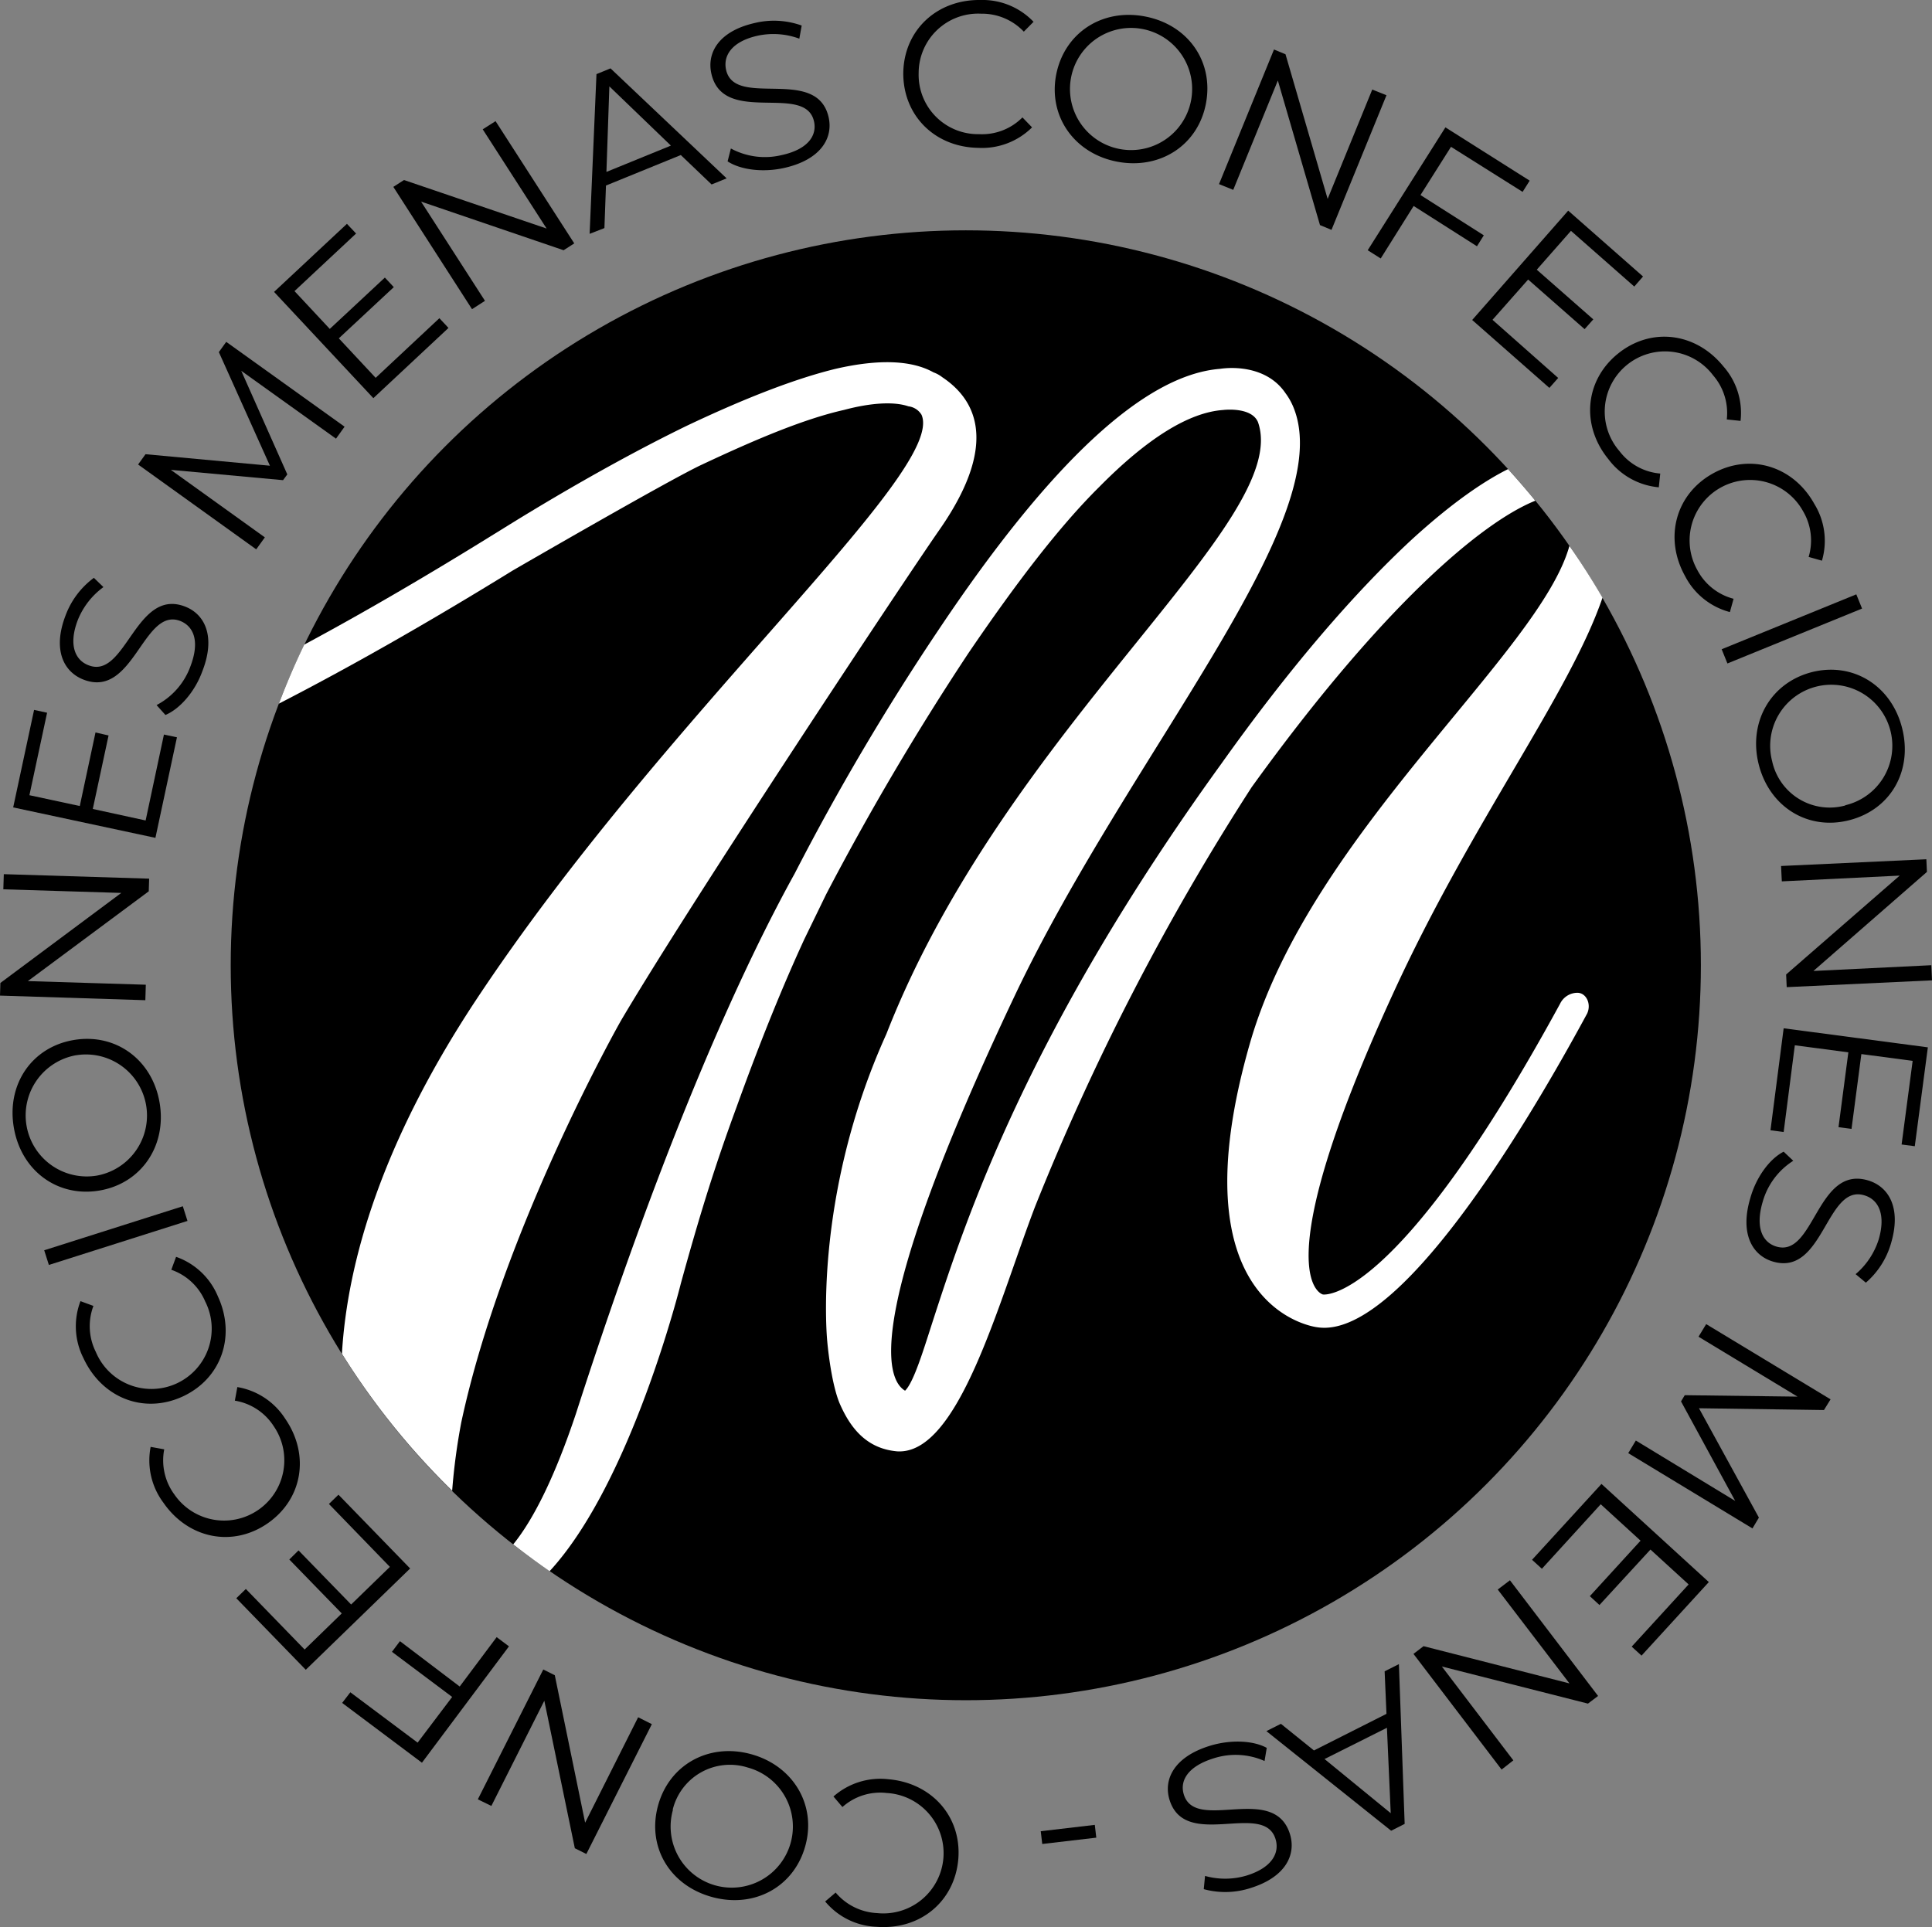 <svg id="Capa_1" data-name="Capa 1" xmlns="http://www.w3.org/2000/svg" viewBox="0 0 335.63 334.83"><rect x="0" y="0" width="335.63" height="334.83" fill="#808080" stroke="none"/><defs><style>.cls-1{fill:#fff;}</style></defs><circle cx="167.78" cy="167.72" r="127.7"/><path class="cls-1" d="M222.57,142c22.73-31.54,40-46.06,49.29-49.79q-2.3-2.81-4.74-5.49c-4,2-9.42,5.58-16.63,12.15C240.23,108.37,229,121.48,217.25,138c-33.61,46.5-44.24,78.84-49.94,96.38-1.71,5.29-3.42,11-4.94,12.47-3.22-1.9-7.59-12.47,19.18-68.9,20.13-42.28,56.4-82.65,48.24-102.09a11.14,11.14,0,0,0-1.33-2.33c-3-4.44-8.55-4.65-11.4-4.23-13.1,1.06-29.43,16.28-48.8,45.24A424.55,424.55,0,0,0,143.19,157c-8.54,15.43-22,44.18-38,93.85-3.54,10.6-7.24,18.2-10.89,22.7,2.06,1.61,4.16,3.17,6.32,4.66,14.25-15.45,22.8-50,22.8-50,3.6-13.1,6.26-21.34,9.68-30.65,4.18-11.62,8.16-21.34,11.77-29.16l3.8-7.82a471.26,471.26,0,0,1,24.69-41.86c8.16-12,15.76-22,22.79-28.95,8.35-8.46,15.57-12.9,21.45-13.32,0,0,4.94-.63,6.08,2.11,6.08,17.33-43.68,52.85-64.56,106.32-12.92,28.54-10.26,53.48-10.26,53.48s.57,6.76,2.09,10.57c1.9,4.44,4.75,8,10.06,8.46,10.64.63,17.48-25.58,23.93-42.49A425.56,425.56,0,0,1,222.57,142Z" transform="translate(-5.14 -5.21)"/><path class="cls-1" d="M279.16,177.71a3.36,3.36,0,0,0-3,1.9c-28.67,52.63-41.21,50.52-41.21,50.52s-10.63-2.54,12.16-52.21c13.69-29.91,30.64-52,36.42-68.86q-2.7-4.65-5.75-9c-5.17,18.69-44.64,49.6-55.36,85.94C208.71,233.09,234,235.83,234,235.83,249.35,238.16,274,194,280.87,181.3,281.63,179.61,280.68,177.71,279.16,177.71Z" transform="translate(-5.14 -5.21)"/><path class="cls-1" d="M64.54,240.43a127.88,127.88,0,0,0,19.15,23.8,107.65,107.65,0,0,1,1.59-11.91C92.49,218.71,113,182.57,113,182.57c12.34-20.93,49.37-76.73,55.26-85.19,11.39-16.27,5.32-23.46.57-26.63a5.49,5.49,0,0,0-1.52-.84c-3.8-2.12-9.49-2.33-16.9-.64-7,1.69-15.76,5.08-26,9.94C107.49,87.45,91.73,97.6,91,98c-11.81,7.33-22.77,13.71-33,19.21-1.62,3.33-3.08,6.76-4.41,10.26,12.32-6.34,25.81-14,40.62-23.13,0,0,27.35-15.85,32.85-18.39,9.88-4.65,18-8,24.69-9.51,4.75-1.27,8.73-1.48,11.2-.63a3.08,3.08,0,0,1,2.28,1.47c4.37,9.94-44.62,52-77.67,102.1C71.65,203.6,65.5,224.11,64.54,240.43Z" transform="translate(-5.14 -5.21)"/><path d="M162.06,17.85c.12-7.4,5.84-12.76,13.45-12.64A12.24,12.24,0,0,1,184.69,9L183,10.71a10,10,0,0,0-7.42-3.12,10.33,10.33,0,0,0-10.85,10.3,10.31,10.31,0,0,0,10.51,10.63,9.88,9.88,0,0,0,7.52-2.91l1.67,1.73a12.32,12.32,0,0,1-9.34,3.56C167.49,30.78,162,25.24,162.06,17.85Z" transform="translate(-5.14 -5.21)"/><path d="M188.61,18.24C190,11,196.51,6.65,204,8.06s12,7.79,10.65,15.07-7.94,11.58-15.39,10.18S187.25,25.47,188.61,18.24Zm23.45,4.39a10.61,10.61,0,0,0-20.86-3.91,10.61,10.61,0,0,0,20.86,3.91Z" transform="translate(-5.14 -5.21)"/><path d="M246,21.76l-9.55,23.39-2-.83L227.13,19.2l-7.75,19-2.47-1,9.55-23.39,2,.83,7.32,25.13,7.75-19Z" transform="translate(-5.14 -5.21)"/><path d="M257.21,30.72l-5.3,8.38,11,7L261.72,48l-11-7L245,50.12l-2.26-1.43,13.5-21.35,14.64,9.26-1.23,1.95Z" transform="translate(-5.14 -5.21)"/><path d="M275.83,70.88l-1.53,1.73-13.41-11.8,16.68-19,13,11.44L289.05,55l-11-9.68-5.94,6.75,9.82,8.63-1.51,1.7-9.81-8.62-6.19,7Z" transform="translate(-5.14 -5.21)"/><path d="M286.19,66.68c5.74-4.67,13.52-3.74,18.32,2.17a12.2,12.2,0,0,1,3,9.49l-2.39-.25a10,10,0,0,0-2.39-7.68,10.47,10.47,0,1,0-16.24,13.2,9.9,9.9,0,0,0,7.07,3.88l-.25,2.39A12.28,12.28,0,0,1,284.56,85C279.77,79.15,280.45,71.34,286.19,66.68Z" transform="translate(-5.14 -5.21)"/><path d="M302.65,87.51c6.45-3.62,14-1.38,17.68,5.26a12.22,12.22,0,0,1,1.32,9.86l-2.31-.65a10,10,0,0,0-1-8A10.47,10.47,0,1,0,300,104.25a9.94,9.94,0,0,0,6.3,5l-.64,2.31a12.28,12.28,0,0,1-7.79-6.26C294.2,98.71,296.2,91.13,302.65,87.51Z" transform="translate(-5.14 -5.21)"/><path d="M327.62,108.48l1,2.47-23.39,9.54-1-2.47Z" transform="translate(-5.14 -5.21)"/><path d="M319.88,122c7.14-1.81,13.83,2.31,15.7,9.73s-2,14.17-9.21,16-13.84-2.35-15.7-9.69S312.74,123.84,319.88,122Zm5.84,23.12A10.61,10.61,0,1,0,313,137.47,10.23,10.23,0,0,0,325.72,145.16Z" transform="translate(-5.14 -5.21)"/><path d="M340.77,175.55l-25.24,1.18-.1-2.2,19.73-17.18-20.48,1-.13-2.67,25.24-1.17.1,2.2-19.72,17.21,20.48-1Z" transform="translate(-5.14 -5.21)"/><path d="M315,201.9l-2.29-.3L315,183.88l25.05,3.31-2.27,17.18-2.29-.3,1.92-14.53-8.91-1.18-1.71,13-2.26-.3,1.71-13-9.3-1.23Z" transform="translate(-5.14 -5.21)"/><path d="M315,205.32l1.67,1.58a12.44,12.44,0,0,0-5.31,7.12c-1.34,4.53,0,7.07,2.36,7.78,6.64,2,7-14.15,15.94-11.49,3.57,1.06,5.82,4.74,4,10.9a14.25,14.25,0,0,1-4.38,6.87l-1.78-1.48a13.06,13.06,0,0,0,4-6c1.31-4.43-.07-7-2.5-7.7-6.64-2-7.05,14.12-15.87,11.51-3.56-1.06-5.77-4.8-3.93-11C310.22,209.74,312.56,206.56,315,205.32Z" transform="translate(-5.14 -5.21)"/><path d="M309.58,270.78,288,257.7l1.32-2.19L306.58,266l-9.41-17.29.65-1.08,19.59.25-17.2-10.41,1.33-2.19,21.61,13.07L322,250.21l-21.71-.31,10.41,19Z" transform="translate(-5.14 -5.21)"/><path d="M273,277.79l-1.71-1.56,12.06-13.18L302,280.1l-11.69,12.78-1.71-1.56,9.89-10.81-6.63-6.06L283,284.09l-1.67-1.54,8.81-9.64-6.92-6.33Z" transform="translate(-5.14 -5.21)"/><path d="M266,312.68l-15.31-20.1,1.75-1.34,25.35,6.47L265.33,281.4l2.12-1.61,15.31,20.1L281,301.22l-25.38-6.45,12.42,16.31Z" transform="translate(-5.14 -5.21)"/><path d="M233.4,309.36,246,303l-.32-7.39,2.48-1.25,1,27.76-2.35,1.19L225.14,306l2.52-1.27Zm1.84,1.49,11.5,9.41-.66-14.84Z" transform="translate(-5.14 -5.21)"/><path d="M225.2,308.91l-.38,2.28a12.42,12.42,0,0,0-8.88-.45c-4.51,1.41-5.88,3.92-5.14,6.29,2.06,6.62,15.64-2.08,18.43,6.85,1.1,3.55-.7,7.47-6.83,9.38a14.26,14.26,0,0,1-8.14.2l.22-2.3a13,13,0,0,0,7.24-.07c4.41-1.37,5.76-3.95,5-6.36-2.06-6.62-15.67,2-18.4-6.77-1.11-3.55.77-7.47,6.94-9.39C218.88,307.44,222.83,307.61,225.2,308.91Z" transform="translate(-5.14 -5.21)"/><path d="M195.59,324.51l-9.39,1.1-.26-2.22,9.39-1.1Z" transform="translate(-5.14 -5.21)"/><path d="M171.62,328.22C171,335.6,165,340.59,157.41,340a12.21,12.21,0,0,1-8.92-4.4l1.82-1.55a10.07,10.07,0,0,0,7.22,3.57,10.47,10.47,0,1,0,1.64-20.87,9.84,9.84,0,0,0-7.68,2.44l-1.56-1.83a12.29,12.29,0,0,1,9.54-3C167,315,172.21,320.85,171.62,328.22Z" transform="translate(-5.14 -5.21)"/><path d="M145.05,325.91c-1.93,7.11-8.8,10.93-16.19,8.92s-11.35-8.73-9.41-15.87S128.28,308,135.6,310,147,318.81,145.05,325.91Zm-23-6.25a10.62,10.62,0,1,0,13-7.33A10.24,10.24,0,0,0,122,319.66Z" transform="translate(-5.14 -5.21)"/><path d="M88.15,317.85l11.37-22.56,2,1,5.27,25.62L116,303.59l2.38,1.2L107,327.35l-2-1-5.3-25.63L90.5,319Z" transform="translate(-5.14 -5.21)"/><path d="M77.69,308l6-7.94-10.46-7.84,1.39-1.85L85,298.25l6.42-8.58,2.14,1.6L78.44,311.49,64.58,301.1,66,299.25Z" transform="translate(-5.14 -5.21)"/><path d="M62.28,266.53l1.66-1.61,12.45,12.82-18.13,17.6L46.19,282.91l1.66-1.61,10.21,10.52,6.45-6.27-9.11-9.37L57,274.6,66.14,284l6.73-6.54Z" transform="translate(-5.14 -5.21)"/><path d="M51.62,269.91c-6.09,4.2-13.77,2.66-18.1-3.61a12.26,12.26,0,0,1-2.21-9.69l2.36.43a10,10,0,0,0,1.77,7.85A10.47,10.47,0,1,0,52.68,253a9.92,9.92,0,0,0-6.74-4.42l.43-2.36a12.29,12.29,0,0,1,8.33,5.52C59,258,57.71,265.71,51.62,269.91Z" transform="translate(-5.14 -5.21)"/><path d="M36.87,247.86c-6.72,3.1-14,.27-17.22-6.64a12.24,12.24,0,0,1-.53-9.93l2.25.83a10,10,0,0,0,.42,8,10.47,10.47,0,1,0,19-8.77,9.92,9.92,0,0,0-5.89-5.51l.83-2.25A12.25,12.25,0,0,1,43,230.48C46.17,237.36,43.58,244.76,36.87,247.86Z" transform="translate(-5.14 -5.21)"/><path d="M13.63,225l-.81-2.55,24.08-7.65.81,2.55Z" transform="translate(-5.14 -5.21)"/><path d="M22.42,212.07c-7.26,1.23-13.6-3.41-14.88-10.95s3.16-14,10.45-15.21,13.62,3.44,14.88,10.92S29.68,210.84,22.42,212.07Zm-4-23.52A10.61,10.61,0,0,0,22,209.47a10.61,10.61,0,0,0-3.54-20.92Z" transform="translate(-5.14 -5.21)"/><path d="M5.8,157.1l25.25.78-.07,2.2-21,15.6,20.49.63L30.39,179,5.14,178.2l.07-2.2,21-15.64-20.49-.63Z" transform="translate(-5.14 -5.21)"/><path d="M33.62,132.84l2.26.48-3.74,17.47L7.43,145.5l3.63-16.94,2.26.49-3.07,14.33L19,145.26l2.73-12.78L24,133l-2.74,12.77,9.18,2Z" transform="translate(-5.14 -5.21)"/><path d="M33.88,129.44l-1.54-1.72a12.34,12.34,0,0,0,5.86-6.67c1.7-4.41.59-7-1.73-7.94-6.47-2.5-8.09,13.55-16.81,10.19-3.47-1.34-5.43-5.19-3.12-11.18a14.33,14.33,0,0,1,4.91-6.51l1.66,1.61a13.14,13.14,0,0,0-4.45,5.71c-1.66,4.31-.48,7,1.88,7.88,6.46,2.5,8.15-13.52,16.74-10.21,3.47,1.33,5.37,5.24,3,11.27C39,125.4,36.38,128.39,33.88,129.44Z" transform="translate(-5.14 -5.21)"/><path d="M44.44,64.61,65,79.35l-1.49,2.08L47.05,69.64l8,18-.74,1L34.82,86.85,51.15,98.58l-1.5,2.08L29.13,85.92l1.29-1.79,21.61,2L43.16,66.39Z" transform="translate(-5.14 -5.21)"/><path d="M81.47,60.5l1.58,1.69L70,74.39,52.75,55.93,65.41,44.1,67,45.79l-10.7,10,6.13,6.57L72,53.44l1.55,1.66L64,64l6.4,6.86Z" transform="translate(-5.14 -5.21)"/><path d="M91.23,26.26,104.9,47.5l-1.85,1.19L78.29,40.24l11.1,17.24-2.25,1.45L73.47,37.68l1.85-1.19,24.78,8.43L89,27.68Z" transform="translate(-5.14 -5.21)"/><path d="M123.41,32.15l-13,5.3-.27,7.39-2.57,1,1.19-27.75,2.44-1L131.37,36.2l-2.61,1.06Zm-1.72-1.64L111,20.22l-.51,14.86Z" transform="translate(-5.14 -5.21)"/><path d="M131.54,33.25l.57-2.24a12.41,12.41,0,0,0,8.81,1.15c4.61-1,6.18-3.43,5.63-5.86-1.53-6.76-15.76.83-17.83-8.29-.82-3.63,1.29-7.4,7.56-8.81a14.22,14.22,0,0,1,8.13.45L144,11.93a13,13,0,0,0-7.22-.52c-4.51,1-6.06,3.48-5.5,5.95,1.53,6.76,15.77-.76,17.81,8.22.82,3.62-1.37,7.37-7.67,8.8C137.72,35.22,133.8,34.73,131.54,33.25Z" transform="translate(-5.14 -5.21)"/></svg>